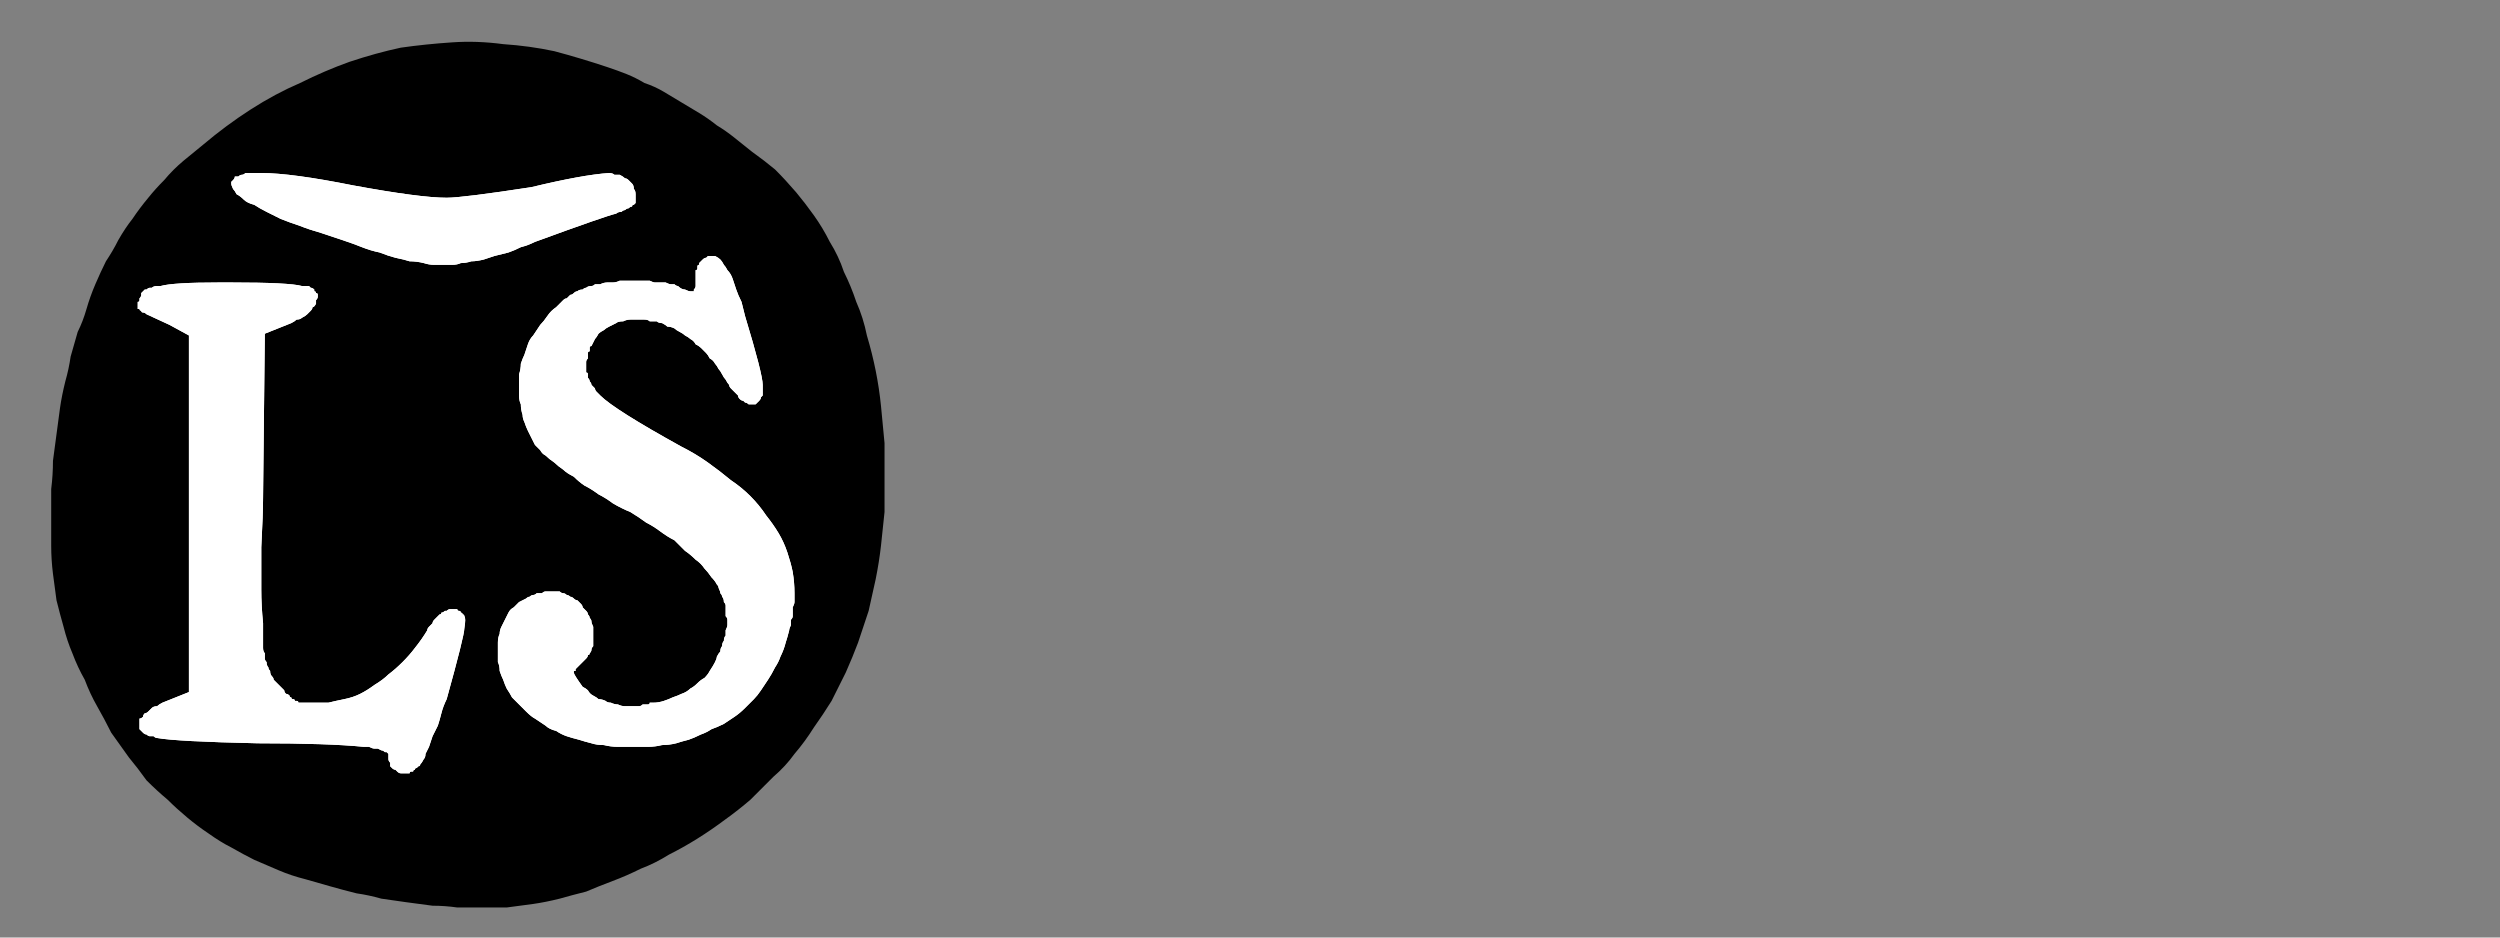<?xml version="1.0" encoding="UTF-8" standalone="no"?>
<svg xmlns:ffdec="https://www.free-decompiler.com/flash" xmlns:xlink="http://www.w3.org/1999/xlink" ffdec:objectType="frame" height="26.55px" width="70.8px" xmlns="http://www.w3.org/2000/svg">
  <rect width="100%" height="100%" fill="#808080" stroke="none"/>
  <g transform="matrix(1.0, 0.0, 0.0, 1.0, 0.2, 0.4)">
    <use ffdec:characterId="132" height="26.0" transform="matrix(1.0, 0.0, 0.0, 1.0, 0.05, 0.05)" width="26.0" xlink:href="#shape0"/>
    <use ffdec:characterId="133" height="26.0" transform="matrix(1.0, 0.0, 0.0, 1.0, 0.0, 0.0)" width="26.0" xlink:href="#shape1"/>
    <use ffdec:characterId="133" height="26.0" transform="matrix(1.0, 0.0, 0.0, 1.0, 0.0, 0.0)" width="26.0" xlink:href="#shape1"/>
  </g>
  <defs>
    <g id="shape0" transform="matrix(1.0, 0.0, 0.0, 1.0, -0.05, -0.05)">
      <path d="M13.45 25.3 Q13.8 25.3 14.15 25.3 14.5 25.25 14.9 25.2 15.25 25.15 15.65 25.05 16.0 24.95 16.4 24.85 16.75 24.7 17.15 24.55 17.55 24.4 17.95 24.2 18.35 24.05 18.75 23.8 19.15 23.6 19.55 23.35 19.95 23.1 20.35 22.8 20.7 22.55 21.05 22.25 21.4 21.9 21.7 21.6 22.05 21.3 22.3 20.95 22.6 20.6 22.85 20.2 23.1 19.85 23.35 19.45 23.55 19.05 23.75 18.65 23.95 18.2 24.1 17.8 24.25 17.35 24.4 16.9 24.5 16.45 24.6 16.0 24.7 15.5 24.75 15.05 24.8 14.55 24.85 14.1 24.85 13.6 24.85 13.1 24.85 12.65 24.85 12.15 24.8 11.65 24.75 11.1 24.7 10.6 24.6 10.1 24.5 9.6 24.35 9.1 24.25 8.6 24.05 8.15 23.9 7.7 23.7 7.3 23.55 6.85 23.3 6.45 23.1 6.05 22.85 5.7 22.6 5.35 22.35 5.05 22.05 4.7 21.75 4.4 21.45 4.15 21.1 3.9 20.85 3.7 20.6 3.5 20.35 3.3 20.1 3.15 19.85 2.95 19.6 2.8 19.35 2.65 19.1 2.5 18.85 2.35 18.6 2.2 18.35 2.05 18.05 1.95 17.8 1.8 17.55 1.7 17.3 1.6 17.0 1.5 16.25 1.25 15.5 1.05 14.8 0.9 14.05 0.85 13.3 0.75 12.6 0.8 11.85 0.85 11.15 0.95 10.45 1.1 9.7 1.35 9.0 1.6 8.3 1.95 7.6 2.25 6.9 2.7 6.2 3.15 5.55 3.7 5.25 3.95 5.0 4.15 4.7 4.4 4.45 4.7 4.2 4.95 4.0 5.2 3.75 5.5 3.55 5.8 3.35 6.05 3.15 6.4 3.0 6.7 2.8 7.0 2.65 7.3 2.5 7.65 2.35 8.0 2.25 8.35 2.15 8.7 2.0 9.0 1.9 9.35 1.8 9.7 1.75 10.05 1.65 10.4 1.55 10.8 1.5 11.15 1.45 11.5 1.4 11.9 1.35 12.25 1.3 12.65 1.3 13.05 1.25 13.45 1.25 13.85 1.25 14.25 1.25 14.65 1.25 15.05 1.25 15.45 1.3 15.85 1.35 16.2 1.4 16.6 1.5 17.0 1.6 17.35 1.7 17.75 1.85 18.1 2.0 18.5 2.2 18.85 2.35 19.25 2.55 19.6 2.75 19.95 2.95 20.35 3.2 20.7 3.45 21.05 3.7 21.35 3.95 21.7 4.25 22.0 4.55 22.25 4.8 22.5 5.1 22.75 5.4 23.0 5.7 23.2 6.05 23.45 6.35 23.6 6.7 23.8 7.0 23.95 7.35 24.1 7.7 24.25 8.05 24.4 8.45 24.5 8.8 24.6 9.15 24.7 9.5 24.8 9.9 24.9 10.25 24.95 10.6 25.05 10.95 25.1 11.3 25.15 11.65 25.2 12.05 25.25 12.4 25.25 12.75 25.3 13.1 25.3 13.45 25.3 L13.45 25.3" fill="#000000" fill-rule="evenodd" stroke="none"/>
    </g>
    <g id="shape1" transform="matrix(1.0, 0.0, 0.0, 1.0, 0.0, 0.0)">
      <path d="M7.1 4.5 Q7.0 4.5 6.9 4.5 6.85 4.5 6.75 4.5 6.7 4.55 6.65 4.55 6.6 4.55 6.55 4.6 6.5 4.6 6.45 4.6 6.45 4.65 6.4 4.7 6.4 4.7 6.35 4.75 6.35 4.75 6.35 4.8 6.35 4.85 6.4 4.95 6.45 5.0 6.5 5.1 6.6 5.15 6.7 5.25 6.8 5.35 7.0 5.4 7.15 5.5 7.35 5.6 7.55 5.7 7.75 5.8 8.0 5.9 8.3 6.0 8.55 6.1 8.9 6.2 9.2 6.3 9.5 6.4 9.8 6.5 10.05 6.6 10.3 6.7 10.55 6.75 10.8 6.85 11.0 6.9 11.25 6.95 11.4 7.0 11.6 7.0 11.8 7.05 11.95 7.1 12.1 7.1 12.2 7.1 12.35 7.1 12.45 7.1 12.6 7.1 12.75 7.1 12.85 7.05 13.0 7.05 13.15 7.0 13.3 7.0 13.5 6.95 13.65 6.9 13.8 6.85 14.0 6.8 14.2 6.75 14.35 6.7 14.55 6.6 14.75 6.55 14.95 6.45 17.0 5.7 17.25 5.65 17.3 5.6 17.4 5.6 17.45 5.55 17.5 5.55 17.55 5.5 17.6 5.5 17.65 5.45 17.7 5.45 17.7 5.4 17.75 5.4 17.75 5.4 17.8 5.35 17.8 5.35 17.8 5.3 17.8 5.3 17.8 5.25 17.8 5.15 17.8 5.1 17.8 5.0 17.75 4.95 17.75 4.85 17.7 4.8 17.65 4.75 17.6 4.7 17.55 4.65 17.5 4.65 17.45 4.6 17.35 4.55 17.3 4.55 17.2 4.55 17.15 4.5 17.05 4.5 16.3 4.55 14.85 4.9 12.9 5.2 12.45 5.2 11.7 5.2 9.8 4.85 8.05 4.5 7.2 4.5 7.15 4.5 7.15 4.5 7.1 4.5 7.1 4.5 L7.1 4.5 M19.95 6.85 Q19.9 6.85 19.85 6.85 19.85 6.85 19.8 6.9 19.75 6.9 19.7 6.95 19.7 6.95 19.65 7.0 19.65 7.0 19.6 7.05 19.6 7.05 19.6 7.1 19.55 7.1 19.55 7.15 19.55 7.2 19.55 7.2 19.55 7.25 19.5 7.25 19.5 7.3 19.5 7.35 19.5 7.4 19.5 7.4 19.5 7.45 19.5 7.5 19.5 7.6 19.5 7.7 19.5 7.75 19.45 7.8 19.45 7.85 19.45 7.85 19.4 7.85 19.35 7.85 19.3 7.85 19.2 7.8 19.1 7.8 19.0 7.7 18.95 7.7 18.9 7.65 18.85 7.65 18.8 7.65 18.75 7.65 18.65 7.6 18.6 7.6 18.55 7.6 18.45 7.6 18.35 7.6 18.3 7.6 18.2 7.55 18.1 7.55 18.0 7.55 17.9 7.55 17.75 7.55 17.65 7.55 17.55 7.55 17.45 7.55 17.35 7.55 17.25 7.6 17.15 7.6 17.05 7.6 17.0 7.6 16.9 7.6 16.8 7.65 16.75 7.65 16.65 7.65 16.6 7.7 16.55 7.7 16.45 7.7 16.4 7.75 16.35 7.75 16.3 7.8 16.2 7.8 16.15 7.85 16.1 7.85 16.05 7.9 16.0 7.95 15.95 7.95 15.9 8.0 15.85 8.05 15.8 8.05 15.75 8.1 15.7 8.15 15.65 8.2 15.6 8.25 15.55 8.3 15.4 8.4 15.3 8.55 15.2 8.7 15.1 8.8 15.0 8.95 14.9 9.1 14.8 9.2 14.75 9.35 14.7 9.5 14.65 9.65 14.6 9.75 14.55 9.9 14.55 10.05 14.5 10.2 14.5 10.35 14.5 10.5 14.5 10.65 14.5 10.8 14.5 10.95 14.55 11.05 14.55 11.2 14.6 11.35 14.6 11.45 14.65 11.55 14.7 11.7 14.75 11.8 14.8 11.9 14.85 12.0 14.9 12.1 14.95 12.2 15.05 12.3 15.1 12.35 15.15 12.45 15.25 12.5 15.35 12.6 15.5 12.7 15.6 12.8 15.75 12.9 15.85 13.0 16.05 13.1 16.2 13.25 16.35 13.35 16.55 13.45 16.75 13.6 16.95 13.7 17.15 13.85 17.4 14.0 17.65 14.1 17.9 14.25 18.1 14.4 18.3 14.5 18.5 14.65 18.7 14.8 18.9 14.9 19.05 15.05 19.2 15.2 19.35 15.3 19.5 15.45 19.65 15.55 19.75 15.7 19.85 15.8 19.95 15.95 20.05 16.05 20.1 16.15 20.15 16.2 20.15 16.25 20.2 16.35 20.2 16.4 20.25 16.45 20.25 16.5 20.3 16.55 20.3 16.65 20.35 16.7 20.35 16.75 20.35 16.85 20.35 16.9 20.35 16.95 20.35 17.05 20.4 17.1 20.4 17.15 20.4 17.2 20.4 17.3 20.4 17.35 20.35 17.45 20.35 17.5 20.35 17.6 20.3 17.65 20.3 17.75 20.25 17.8 20.25 17.9 20.2 17.95 20.2 18.05 20.15 18.1 20.1 18.2 20.1 18.25 20.05 18.35 20.0 18.45 19.9 18.6 19.85 18.7 19.75 18.8 19.65 18.85 19.55 18.95 19.45 19.05 19.35 19.1 19.25 19.2 19.1 19.25 19.0 19.3 18.85 19.35 18.75 19.4 18.6 19.45 18.45 19.5 18.3 19.5 18.25 19.5 18.2 19.5 18.2 19.55 18.15 19.55 18.1 19.55 18.05 19.55 18.0 19.55 18.0 19.55 17.95 19.6 17.9 19.6 17.9 19.6 17.85 19.6 17.8 19.6 17.8 19.6 17.75 19.6 17.7 19.6 17.6 19.6 17.5 19.6 17.4 19.6 17.3 19.55 17.2 19.55 17.1 19.5 17.0 19.5 16.95 19.45 16.85 19.4 16.75 19.4 16.7 19.35 16.6 19.3 16.5 19.25 16.45 19.15 16.4 19.1 16.3 19.05 16.05 18.7 16.05 18.65 16.05 18.65 16.05 18.6 16.05 18.6 16.1 18.6 16.1 18.55 16.1 18.55 16.1 18.55 16.15 18.5 16.15 18.5 16.2 18.45 16.2 18.45 16.25 18.4 16.25 18.4 16.3 18.35 16.3 18.35 16.35 18.3 16.4 18.25 16.4 18.25 16.45 18.2 16.45 18.15 16.5 18.15 16.5 18.1 16.55 18.05 16.55 18.0 16.55 17.95 16.6 17.9 16.6 17.85 16.6 17.8 16.6 17.75 16.6 17.7 16.6 17.65 16.6 17.55 16.6 17.5 16.6 17.45 16.6 17.4 16.6 17.35 16.55 17.25 16.55 17.2 16.55 17.15 16.5 17.1 16.5 17.05 16.45 17.0 16.45 16.95 16.4 16.9 16.35 16.85 16.3 16.8 16.3 16.75 16.25 16.7 16.2 16.65 16.15 16.6 16.1 16.6 16.05 16.55 16.0 16.5 15.95 16.5 15.9 16.45 15.85 16.45 15.8 16.4 15.75 16.4 15.7 16.4 15.65 16.35 15.6 16.35 15.55 16.35 15.5 16.35 15.45 16.35 15.4 16.35 15.35 16.35 15.3 16.35 15.25 16.35 15.2 16.35 15.15 16.4 15.1 16.4 15.1 16.4 15.05 16.4 15.0 16.4 14.95 16.45 14.9 16.45 14.85 16.45 14.8 16.5 14.75 16.5 14.7 16.55 14.6 16.6 14.5 16.65 14.4 16.75 14.35 16.8 14.25 16.85 14.2 16.95 14.15 17.05 14.1 17.15 14.05 17.25 14.0 17.35 13.95 17.45 13.95 17.55 13.9 17.65 13.9 17.8 13.9 17.95 13.9 18.05 13.9 18.2 13.9 18.35 13.95 18.45 13.95 18.6 14.0 18.75 14.05 18.85 14.1 19.0 14.15 19.1 14.25 19.25 14.3 19.35 14.4 19.45 14.5 19.55 14.6 19.65 14.7 19.75 14.85 19.9 14.95 19.95 15.1 20.05 15.25 20.15 15.35 20.25 15.55 20.3 15.7 20.4 15.85 20.45 16.0 20.5 16.2 20.55 16.35 20.6 16.55 20.65 16.7 20.7 16.9 20.7 17.1 20.75 17.3 20.75 17.5 20.75 17.7 20.75 L17.75 20.75 Q17.95 20.75 18.15 20.75 18.35 20.75 18.55 20.7 18.75 20.7 18.95 20.65 19.1 20.6 19.3 20.55 19.45 20.5 19.65 20.4 19.8 20.35 19.95 20.25 20.1 20.2 20.3 20.1 20.45 20.0 20.6 19.9 20.75 19.8 20.9 19.65 21.0 19.55 21.15 19.4 21.25 19.3 21.35 19.15 21.45 19.0 21.55 18.85 21.65 18.7 21.75 18.5 21.85 18.35 21.9 18.2 22.0 18.0 22.05 17.8 22.1 17.65 22.15 17.45 22.15 17.4 22.2 17.3 22.2 17.25 22.2 17.15 22.25 17.1 22.25 17.05 22.25 16.95 22.25 16.9 22.25 16.85 22.25 16.8 22.3 16.7 22.3 16.65 22.3 16.6 22.3 16.5 22.3 16.45 22.3 16.4 22.3 16.1 22.25 15.8 22.2 15.55 22.1 15.25 22.0 14.95 21.85 14.7 21.7 14.45 21.5 14.2 21.3 13.9 21.05 13.65 20.8 13.4 20.5 13.2 20.2 12.95 19.85 12.7 19.5 12.45 19.1 12.25 17.2 11.2 16.8 10.8 16.75 10.75 16.7 10.7 16.65 10.65 16.65 10.6 16.6 10.55 16.55 10.5 16.55 10.45 16.5 10.4 16.5 10.35 16.45 10.3 16.45 10.25 16.45 10.2 16.45 10.15 16.4 10.15 16.4 10.1 16.4 10.05 16.4 10.0 16.4 9.95 16.4 9.9 16.4 9.85 16.4 9.8 16.45 9.75 16.45 9.7 16.45 9.7 16.45 9.65 16.45 9.6 16.45 9.55 16.5 9.55 16.5 9.5 16.5 9.45 16.5 9.4 16.55 9.4 16.6 9.3 16.65 9.2 16.7 9.15 16.75 9.05 16.8 9.0 16.9 8.95 16.95 8.9 17.05 8.85 17.15 8.8 17.25 8.75 17.3 8.7 17.45 8.7 17.55 8.65 17.65 8.65 17.75 8.65 17.9 8.65 18.0 8.65 18.05 8.65 18.15 8.65 18.2 8.7 18.3 8.7 18.4 8.7 18.45 8.75 18.55 8.75 18.65 8.8 18.7 8.85 18.8 8.85 18.9 8.9 18.95 8.95 19.05 9.0 19.15 9.05 19.2 9.1 19.3 9.15 19.35 9.2 19.45 9.25 19.5 9.35 19.6 9.4 19.65 9.45 19.75 9.55 19.8 9.6 19.85 9.65 19.9 9.75 20.0 9.8 20.05 9.9 20.1 9.95 20.15 10.05 20.2 10.1 20.25 10.2 20.3 10.3 20.35 10.35 20.4 10.45 20.45 10.5 20.45 10.55 20.5 10.6 20.55 10.65 20.6 10.7 20.65 10.75 20.7 10.8 20.7 10.85 20.75 10.9 20.8 10.95 20.85 10.95 20.9 11.0 20.9 11.0 20.95 11.0 21.0 11.05 21.05 11.05 21.05 11.05 21.1 11.05 21.15 11.05 21.15 11.05 21.2 11.05 21.25 11.0 21.25 11.0 21.3 10.95 21.3 10.95 21.35 10.9 21.35 10.85 21.35 10.85 21.4 10.8 L21.4 10.5 Q21.4 10.2 20.9 8.55 20.85 8.35 20.8 8.15 20.7 7.95 20.65 7.8 20.6 7.65 20.55 7.5 20.5 7.35 20.4 7.25 20.35 7.15 20.3 7.1 20.25 7.0 20.2 6.95 20.15 6.9 20.05 6.85 20.0 6.85 19.95 6.85 L19.95 6.85 M6.0 7.6 Q4.7 7.6 4.35 7.7 4.3 7.7 4.25 7.7 4.15 7.7 4.1 7.75 4.05 7.75 4.05 7.75 4.0 7.75 3.95 7.8 3.9 7.8 3.9 7.8 3.85 7.85 3.85 7.85 3.8 7.9 3.8 7.9 3.8 7.9 3.8 7.95 3.8 8.0 3.75 8.05 3.75 8.05 3.75 8.1 3.75 8.15 3.7 8.15 3.7 8.2 3.7 8.25 3.7 8.25 3.7 8.3 3.7 8.3 3.7 8.35 3.7 8.35 3.75 8.35 3.75 8.4 3.8 8.4 3.8 8.45 3.85 8.45 3.9 8.45 3.95 8.5 4.5 8.75 4.6 8.8 L5.15 9.1 5.15 19.2 4.4 19.5 Q4.3 19.55 4.25 19.6 4.15 19.6 4.1 19.65 4.05 19.7 4.0 19.75 3.95 19.8 3.9 19.8 3.85 19.85 3.85 19.9 3.8 19.95 3.75 19.95 3.75 20.0 3.75 20.05 3.75 20.1 3.75 20.15 3.75 20.2 3.75 20.2 3.75 20.25 3.75 20.25 3.8 20.3 3.8 20.3 3.85 20.35 3.85 20.35 3.9 20.4 3.95 20.4 4.0 20.45 4.05 20.45 4.1 20.45 4.15 20.45 4.2 20.5 4.25 20.5 4.8 20.6 7.1 20.65 9.1 20.65 10.1 20.75 10.2 20.75 10.25 20.75 10.35 20.8 10.4 20.8 10.45 20.8 10.5 20.8 10.6 20.85 10.6 20.85 10.65 20.85 10.7 20.9 10.75 20.9 10.75 20.9 10.8 20.95 10.8 20.95 10.8 21.0 10.8 21.0 10.8 21.05 10.8 21.1 10.8 21.15 10.85 21.2 10.85 21.25 10.85 21.3 10.9 21.35 10.9 21.35 10.95 21.4 11.0 21.4 11.05 21.45 11.05 21.45 11.1 21.5 11.15 21.5 11.2 21.5 11.3 21.5 11.3 21.5 11.35 21.5 11.35 21.5 11.35 21.5 11.4 21.5 11.4 21.5 11.4 21.45 11.45 21.45 11.45 21.45 11.5 21.45 11.5 21.4 11.55 21.4 11.55 21.35 11.6 21.35 11.6 21.35 11.65 21.3 11.7 21.3 11.7 21.25 11.75 21.2 11.8 21.1 11.85 21.05 11.85 20.95 11.9 20.85 11.95 20.75 12.0 20.6 12.05 20.45 12.1 20.35 12.2 20.15 12.25 20.0 12.3 19.8 12.35 19.6 12.45 19.4 12.95 17.6 12.95 17.4 13.0 17.1 12.95 17.05 12.95 17.0 12.9 17.0 12.9 16.95 12.85 16.95 12.85 16.9 12.8 16.9 12.75 16.9 12.75 16.85 12.7 16.85 12.7 16.85 12.65 16.85 12.6 16.85 12.6 16.85 12.55 16.85 12.5 16.85 12.45 16.9 12.4 16.9 12.4 16.9 12.35 16.95 12.3 16.95 12.3 17.0 12.25 17.0 12.2 17.05 12.2 17.05 12.15 17.1 12.1 17.15 12.05 17.2 12.05 17.25 12.0 17.3 11.95 17.35 11.9 17.4 11.9 17.45 11.75 17.7 11.55 17.95 11.4 18.15 11.2 18.35 11.0 18.55 10.8 18.7 10.65 18.85 10.4 19.0 10.2 19.15 10.0 19.25 9.8 19.35 9.55 19.4 9.3 19.45 9.1 19.5 8.85 19.5 8.6 19.5 8.55 19.5 8.5 19.5 8.45 19.5 8.4 19.5 8.4 19.5 8.35 19.5 8.3 19.5 8.25 19.5 8.25 19.45 8.2 19.45 8.2 19.45 8.15 19.45 8.15 19.4 8.1 19.4 8.05 19.4 8.05 19.35 8.0 19.35 8.0 19.3 7.95 19.25 7.9 19.25 7.85 19.2 7.85 19.15 7.8 19.1 7.75 19.05 7.7 19.0 7.65 18.95 7.6 18.9 7.55 18.85 7.55 18.8 7.5 18.75 7.45 18.7 7.45 18.6 7.4 18.55 7.4 18.5 7.35 18.45 7.35 18.35 7.3 18.3 7.3 18.25 7.3 18.2 7.3 18.1 7.25 18.05 7.25 17.95 7.25 17.95 7.25 17.25 7.2 16.75 7.2 16.3 7.2 15.9 7.2 15.1 7.25 14.15 7.25 13.7 L7.3 9.05 8.05 8.75 Q8.15 8.7 8.2 8.65 8.3 8.65 8.35 8.6 8.45 8.55 8.5 8.5 8.55 8.45 8.6 8.4 8.65 8.35 8.65 8.3 8.7 8.3 8.75 8.2 8.75 8.15 8.75 8.1 8.8 8.05 8.8 8.0 8.8 7.95 8.8 7.95 8.8 7.9 8.75 7.9 8.75 7.85 8.7 7.85 8.7 7.8 8.7 7.8 8.65 7.75 8.6 7.75 8.6 7.75 8.55 7.7 8.5 7.7 8.45 7.7 8.4 7.7 8.35 7.7 8.0 7.6 6.35 7.6 6.25 7.6 6.0 7.6 L6.0 7.6" fill="#ffffff" fill-rule="evenodd" stroke="none"/>
    </g>
  </defs>
</svg>

